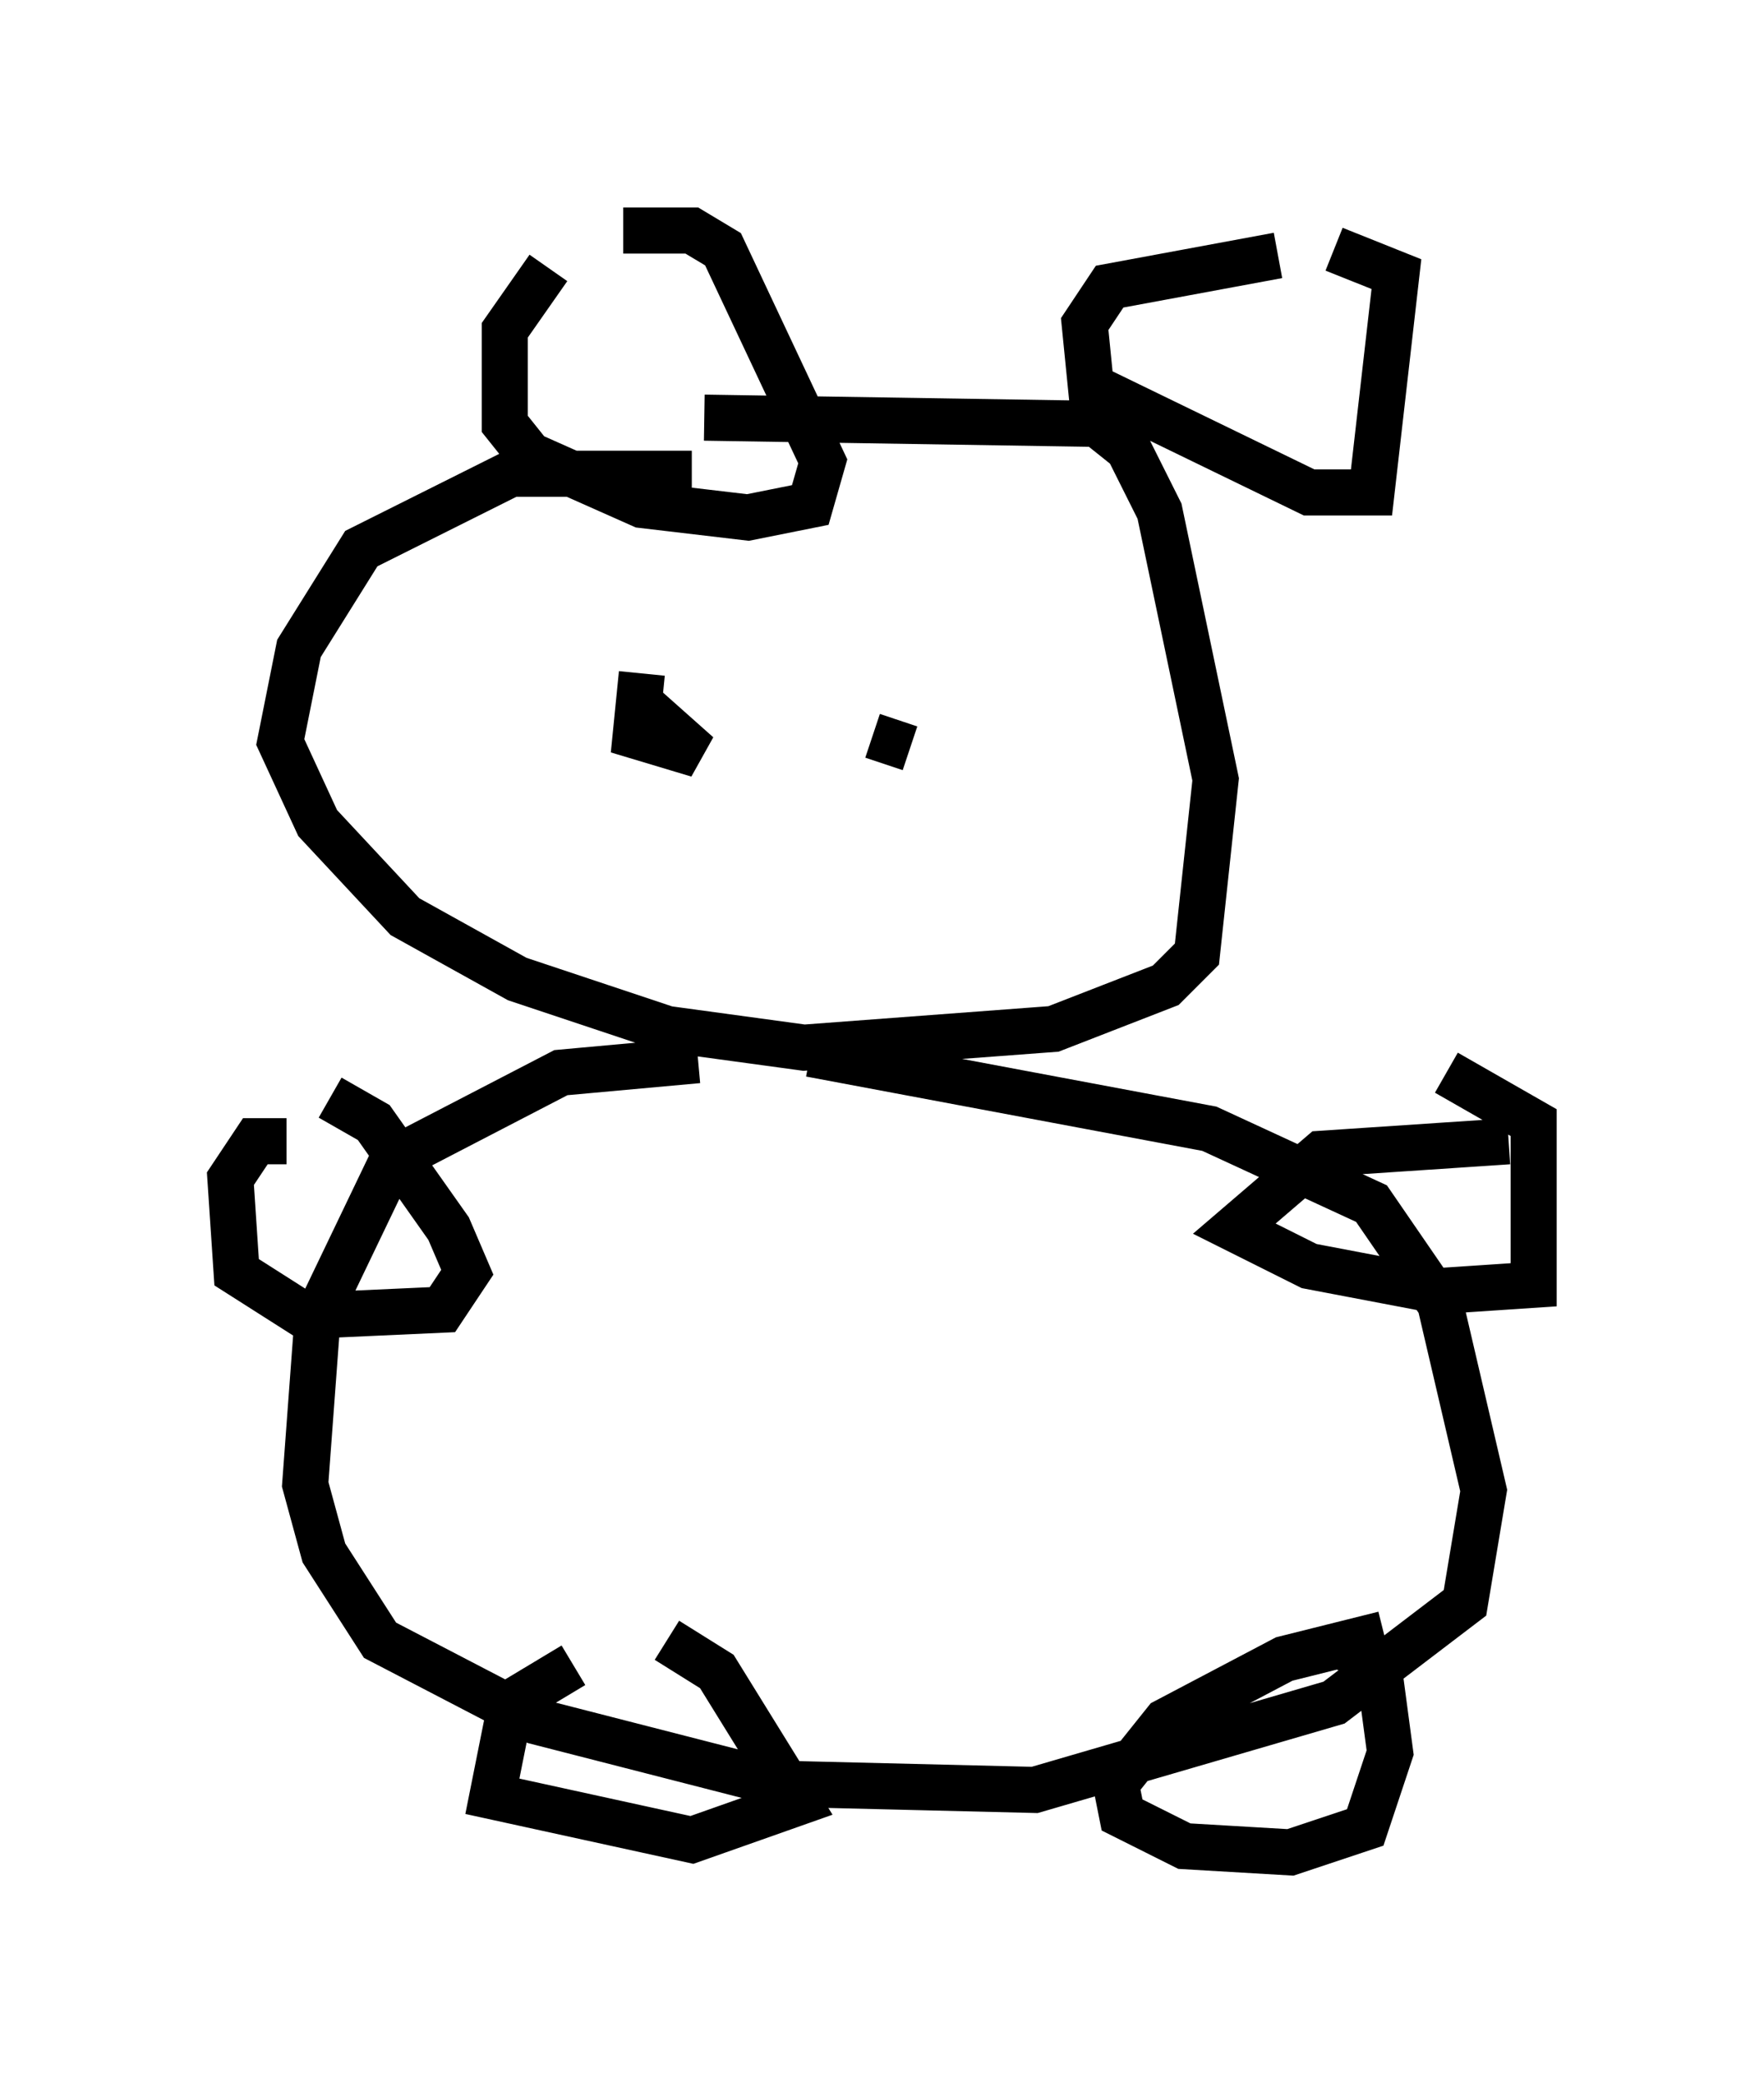 <?xml version="1.0" encoding="utf-8" ?>
<svg baseProfile="full" height="45.182" version="1.1" width="38.281" xmlns="http://www.w3.org/2000/svg" xmlns:ev="http://www.w3.org/2001/xml-events" xmlns:xlink="http://www.w3.org/1999/xlink"><defs /><rect fill="white" height="45.182" width="38.281" x="0" y="0" /><path d="M17.99, 10.954 m-2.977, -0.677 l-3.924, 0.0 -3.248, 1.624 l-1.353, 2.165 -0.406, 2.03 l0.812, 1.759 1.894, 2.03 l2.436, 1.353 3.248, 1.083 l2.977, 0.406 5.413, -0.406 l2.436, -0.947 0.677, -0.677 l0.406, -3.789 -1.218, -5.819 l-0.677, -1.353 -0.677, -0.541 l-8.525, -0.135 m-0.135, 13.938 l-2.977, 0.271 -3.654, 1.894 l-1.624, 3.383 -0.271, 3.654 l0.406, 1.488 1.218, 1.894 l3.383, 1.759 5.277, 1.353 l5.548, 0.135 6.495, -1.894 l2.842, -2.165 0.406, -2.436 l-0.947, -4.059 -1.488, -2.165 l-3.518, -1.624 -8.66, -1.624 m10.149, -17.321 l-3.654, 0.677 -0.541, 0.812 l0.135, 1.353 4.736, 2.3 l1.353, 0.0 0.541, -4.736 l-1.353, -0.541 m-17.05, 0.406 l-0.947, 1.353 0.0, 2.03 l0.541, 0.677 2.436, 1.083 l2.3, 0.271 1.353, -0.271 l0.271, -0.947 -2.165, -4.601 l-0.677, -0.406 -1.488, 0.0 m-7.307, 19.756 l-0.677, 0.0 -0.541, 0.812 l0.135, 2.03 1.488, 0.947 l2.977, -0.135 0.541, -0.812 l-0.406, -0.947 -1.624, -2.3 l-0.947, -0.541 m25.575, 0.947 l-4.059, 0.271 -1.894, 1.624 l1.624, 0.812 2.842, 0.541 l2.03, -0.135 0.0, -3.518 l-1.894, -1.083 m-18.944, 12.855 l-1.353, 0.812 -0.406, 2.03 l4.33, 0.947 2.3, -0.812 l-1.759, -2.842 -1.083, -0.677 m15.561, -0.135 l-2.165, 0.541 -2.571, 1.353 l-1.083, 1.353 0.135, 0.677 l1.353, 0.677 2.3, 0.135 l1.624, -0.541 0.541, -1.624 l-0.271, -2.03 -0.812, -0.271 m-15.697, -21.109 l0.0, 0.0 m0.541, 0.0 l-0.135, 1.353 1.353, 0.406 l-1.218, -1.083 m5.007, 0.677 l0.812, 0.271 " fill="none" stroke="black" stroke-width="1" /></svg>